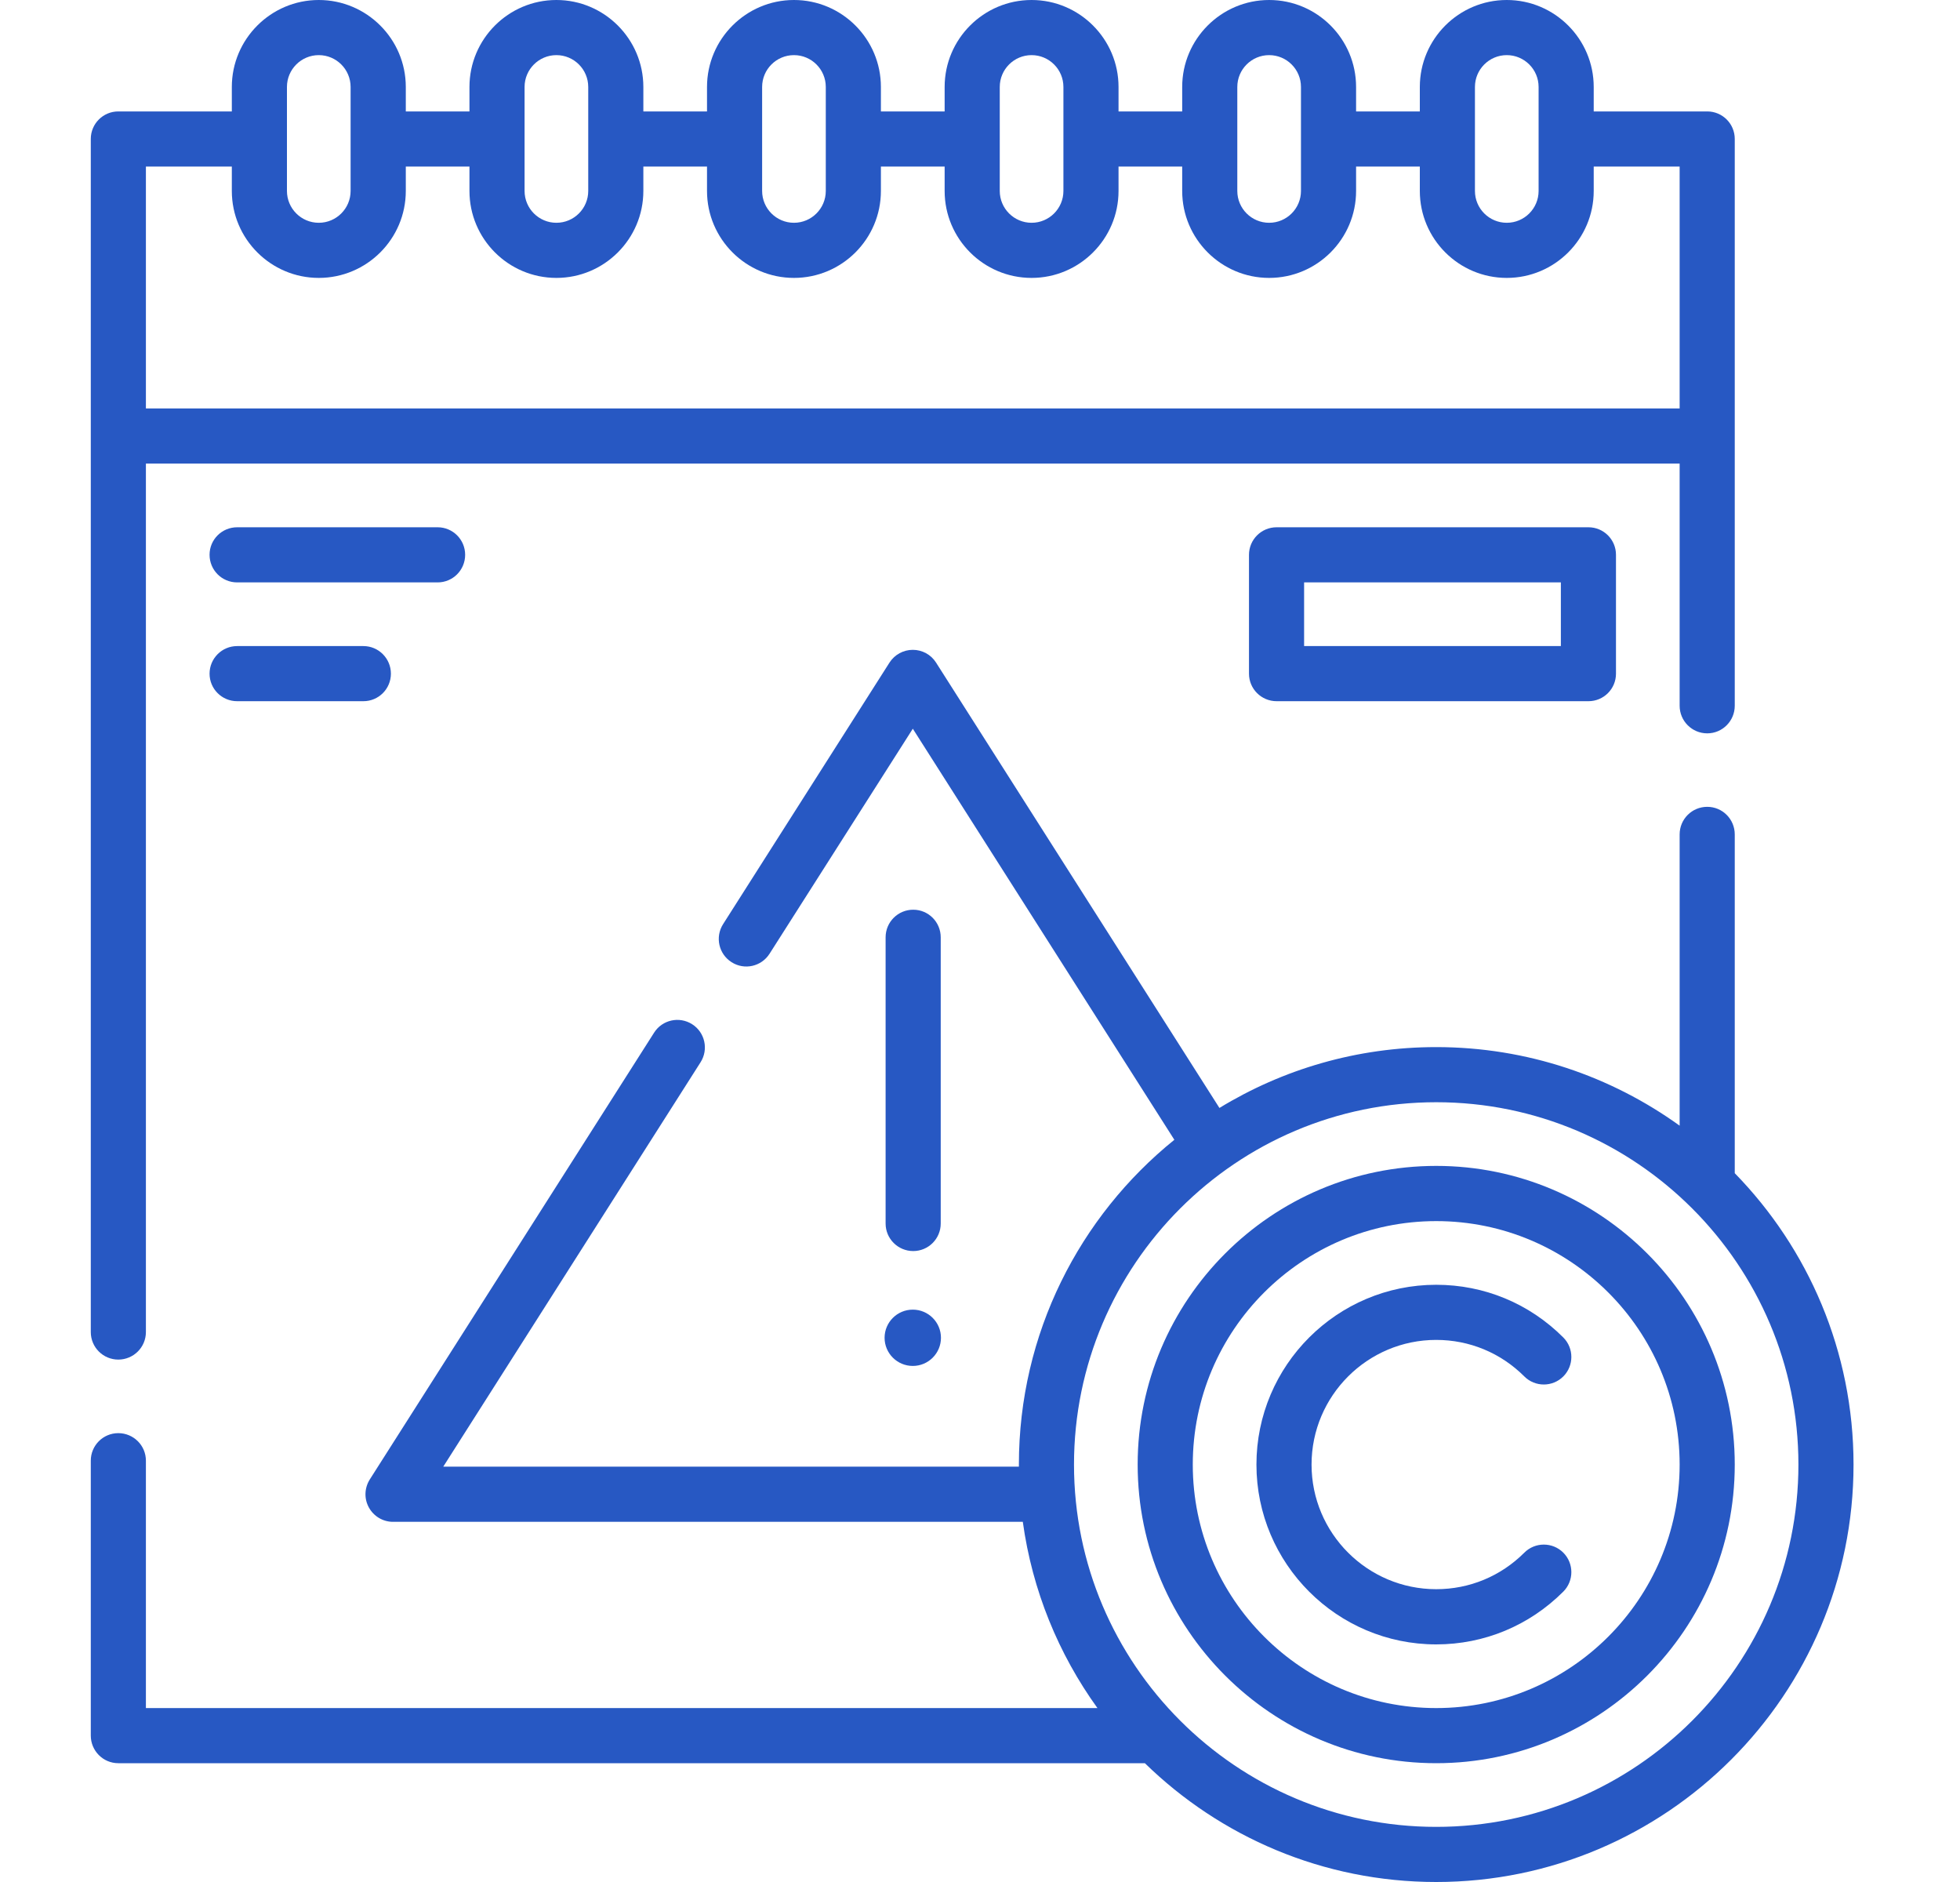 <svg width="25" height="24" viewBox="0 0 25 24" fill="none" xmlns="http://www.w3.org/2000/svg">
<path d="M11.643 17.419C11.841 17.419 12.002 17.258 12.002 17.06C12.002 16.862 11.841 16.701 11.643 16.701C11.444 16.701 11.283 16.862 11.283 17.06C11.283 17.258 11.444 17.419 11.643 17.419Z" fill="#2758C3"/>
<path d="M5.933 7.075C5.933 6.881 5.776 6.724 5.582 6.724H3.025C2.83 6.724 2.673 6.881 2.673 7.075C2.673 7.27 2.83 7.427 3.025 7.427H5.582C5.776 7.427 5.933 7.27 5.933 7.075Z" fill="#2758C3"/>
<path d="M3.025 8.239C2.83 8.239 2.673 8.397 2.673 8.591C2.673 8.785 2.83 8.942 3.025 8.942H4.635C4.829 8.942 4.986 8.785 4.986 8.591C4.986 8.397 4.829 8.239 4.635 8.239H3.025Z" fill="#2758C3"/>
<path d="M16.283 6.724C16.089 6.724 15.931 6.881 15.931 7.075V8.591C15.931 8.785 16.089 8.942 16.283 8.942H20.261C20.455 8.942 20.612 8.785 20.612 8.591V7.075C20.612 6.881 20.455 6.724 20.261 6.724H16.283ZM19.909 8.239H16.634V7.427H19.909V8.239Z" fill="#2758C3"/>
<path d="M1.509 17.338C1.703 17.338 1.861 17.181 1.861 16.987V5.912H21.424V9C21.424 9.194 21.581 9.352 21.776 9.352C21.97 9.352 22.127 9.194 22.127 9L22.127 1.772C22.127 1.578 21.97 1.421 21.776 1.421H20.328V1.109C20.328 0.498 19.83 0 19.219 0C18.607 0 18.11 0.498 18.11 1.109V1.421H17.297V1.109C17.297 0.498 16.8 0 16.188 0C15.577 0 15.079 0.498 15.079 1.109V1.421H14.267V1.109C14.267 0.498 13.769 0 13.158 0C12.546 0 12.049 0.498 12.049 1.109V1.421H11.236V1.109C11.236 0.498 10.739 0 10.127 0C9.516 0 9.018 0.498 9.018 1.109V1.421H8.206V1.109C8.206 0.498 7.708 0 7.097 0C6.485 0 5.988 0.498 5.988 1.109V1.421H5.176V1.109C5.176 0.498 4.678 0 4.066 0C3.455 0 2.957 0.498 2.957 1.109V1.421H1.509C1.315 1.421 1.158 1.578 1.158 1.772L1.158 16.987C1.158 17.181 1.315 17.338 1.509 17.338ZM18.813 1.109C18.813 0.885 18.995 0.703 19.219 0.703C19.443 0.703 19.625 0.885 19.625 1.109V2.435C19.625 2.659 19.443 2.841 19.219 2.841C18.995 2.841 18.813 2.659 18.813 2.435V1.109ZM15.782 1.109C15.782 0.885 15.964 0.703 16.188 0.703C16.412 0.703 16.594 0.885 16.594 1.109V2.435C16.594 2.659 16.412 2.841 16.188 2.841C15.964 2.841 15.782 2.659 15.782 2.435V1.109ZM12.752 1.109C12.752 0.885 12.934 0.703 13.158 0.703C13.382 0.703 13.564 0.885 13.564 1.109V2.435C13.564 2.659 13.382 2.841 13.158 2.841H13.158C12.934 2.841 12.752 2.659 12.752 2.435V1.109ZM9.721 1.109C9.721 0.885 9.903 0.703 10.127 0.703C10.351 0.703 10.533 0.885 10.533 1.109V2.435C10.533 2.659 10.351 2.841 10.127 2.841H10.127C9.903 2.841 9.721 2.659 9.721 2.435V1.109ZM6.691 1.109C6.691 0.885 6.873 0.703 7.097 0.703C7.321 0.703 7.503 0.885 7.503 1.109V2.435C7.503 2.659 7.321 2.841 7.097 2.841C6.873 2.841 6.691 2.659 6.691 2.435V1.109ZM3.66 1.109C3.66 0.885 3.842 0.703 4.066 0.703C4.29 0.703 4.472 0.885 4.472 1.109V2.435C4.472 2.659 4.29 2.841 4.066 2.841C3.842 2.841 3.66 2.659 3.66 2.435V1.109ZM1.861 2.124H2.957V2.435C2.957 3.047 3.455 3.544 4.066 3.544C4.678 3.544 5.176 3.047 5.176 2.435V2.124H5.988V2.435C5.988 3.047 6.485 3.544 7.097 3.544C7.708 3.544 8.206 3.047 8.206 2.435V2.124H9.018V2.435C9.018 3.047 9.516 3.544 10.127 3.544C10.739 3.544 11.236 3.047 11.236 2.435V2.124H12.049V2.435C12.049 3.047 12.546 3.544 13.158 3.544C13.769 3.544 14.267 3.047 14.267 2.435V2.124H15.079V2.435C15.079 3.047 15.577 3.544 16.188 3.544C16.8 3.544 17.297 3.047 17.297 2.435V2.124H18.11V2.435C18.11 3.047 18.607 3.544 19.219 3.544C19.83 3.544 20.328 3.047 20.328 2.435V2.124H21.424V5.209H1.861V2.124Z" fill="#2758C3"/>
<path d="M22.127 14.961V10.641C22.127 10.446 21.97 10.289 21.776 10.289C21.581 10.289 21.424 10.446 21.424 10.641V14.355C20.549 13.725 19.477 13.353 18.319 13.353C17.307 13.353 16.36 13.637 15.554 14.129L11.939 8.449C11.875 8.348 11.763 8.287 11.643 8.287C11.523 8.287 11.411 8.348 11.346 8.449L9.223 11.785C9.119 11.949 9.167 12.166 9.331 12.27C9.495 12.375 9.712 12.326 9.816 12.162L11.643 9.293L14.979 14.535C13.77 15.511 12.996 17.005 12.996 18.677C12.996 18.686 12.996 18.695 12.996 18.703H5.654L8.936 13.546C9.04 13.382 8.992 13.165 8.828 13.061C8.664 12.957 8.447 13.005 8.343 13.169L4.717 18.866C4.648 18.975 4.643 19.112 4.705 19.224C4.767 19.337 4.885 19.407 5.013 19.407H13.046C13.167 20.284 13.502 21.094 13.998 21.782H1.861V18.627C1.861 18.433 1.703 18.276 1.509 18.276C1.315 18.276 1.158 18.433 1.158 18.627V22.133C1.158 22.327 1.315 22.485 1.509 22.485H14.603C15.563 23.422 16.875 24 18.319 24C21.255 24 23.642 21.612 23.642 18.677C23.642 17.232 23.064 15.921 22.127 14.961ZM18.319 23.297C15.771 23.297 13.699 21.224 13.699 18.677C13.699 16.129 15.771 14.056 18.319 14.056C20.867 14.056 22.939 16.129 22.939 18.677C22.939 21.224 20.867 23.297 18.319 23.297Z" fill="#2758C3"/>
<path d="M18.319 14.868C16.219 14.868 14.511 16.577 14.511 18.677C14.511 20.776 16.219 22.485 18.319 22.485C20.419 22.485 22.127 20.776 22.127 18.677C22.127 16.577 20.419 14.868 18.319 14.868ZM18.319 21.782C16.607 21.782 15.214 20.389 15.214 18.677C15.214 16.964 16.607 15.572 18.319 15.572C20.031 15.572 21.424 16.964 21.424 18.677C21.424 20.389 20.031 21.782 18.319 21.782Z" fill="#2758C3"/>
<path d="M18.319 17.087C18.743 17.087 19.142 17.252 19.443 17.553C19.58 17.69 19.803 17.69 19.94 17.553C20.077 17.416 20.077 17.193 19.94 17.056C19.506 16.622 18.931 16.384 18.319 16.384C17.055 16.384 16.026 17.412 16.026 18.677C16.026 19.941 17.055 20.97 18.319 20.97C18.931 20.97 19.506 20.731 19.94 20.297C20.077 20.16 20.077 19.937 19.94 19.8C19.803 19.663 19.58 19.663 19.443 19.8C19.142 20.101 18.743 20.266 18.319 20.266C17.442 20.266 16.729 19.553 16.729 18.677C16.729 17.8 17.442 17.087 18.319 17.087Z" fill="#2758C3"/>
<path d="M11.648 15.954C11.842 15.954 11.999 15.797 11.999 15.603V11.953C11.999 11.758 11.842 11.601 11.648 11.601C11.454 11.601 11.296 11.758 11.296 11.953V15.603C11.296 15.797 11.454 15.954 11.648 15.954Z" fill="#2758C3"/>
</svg>

